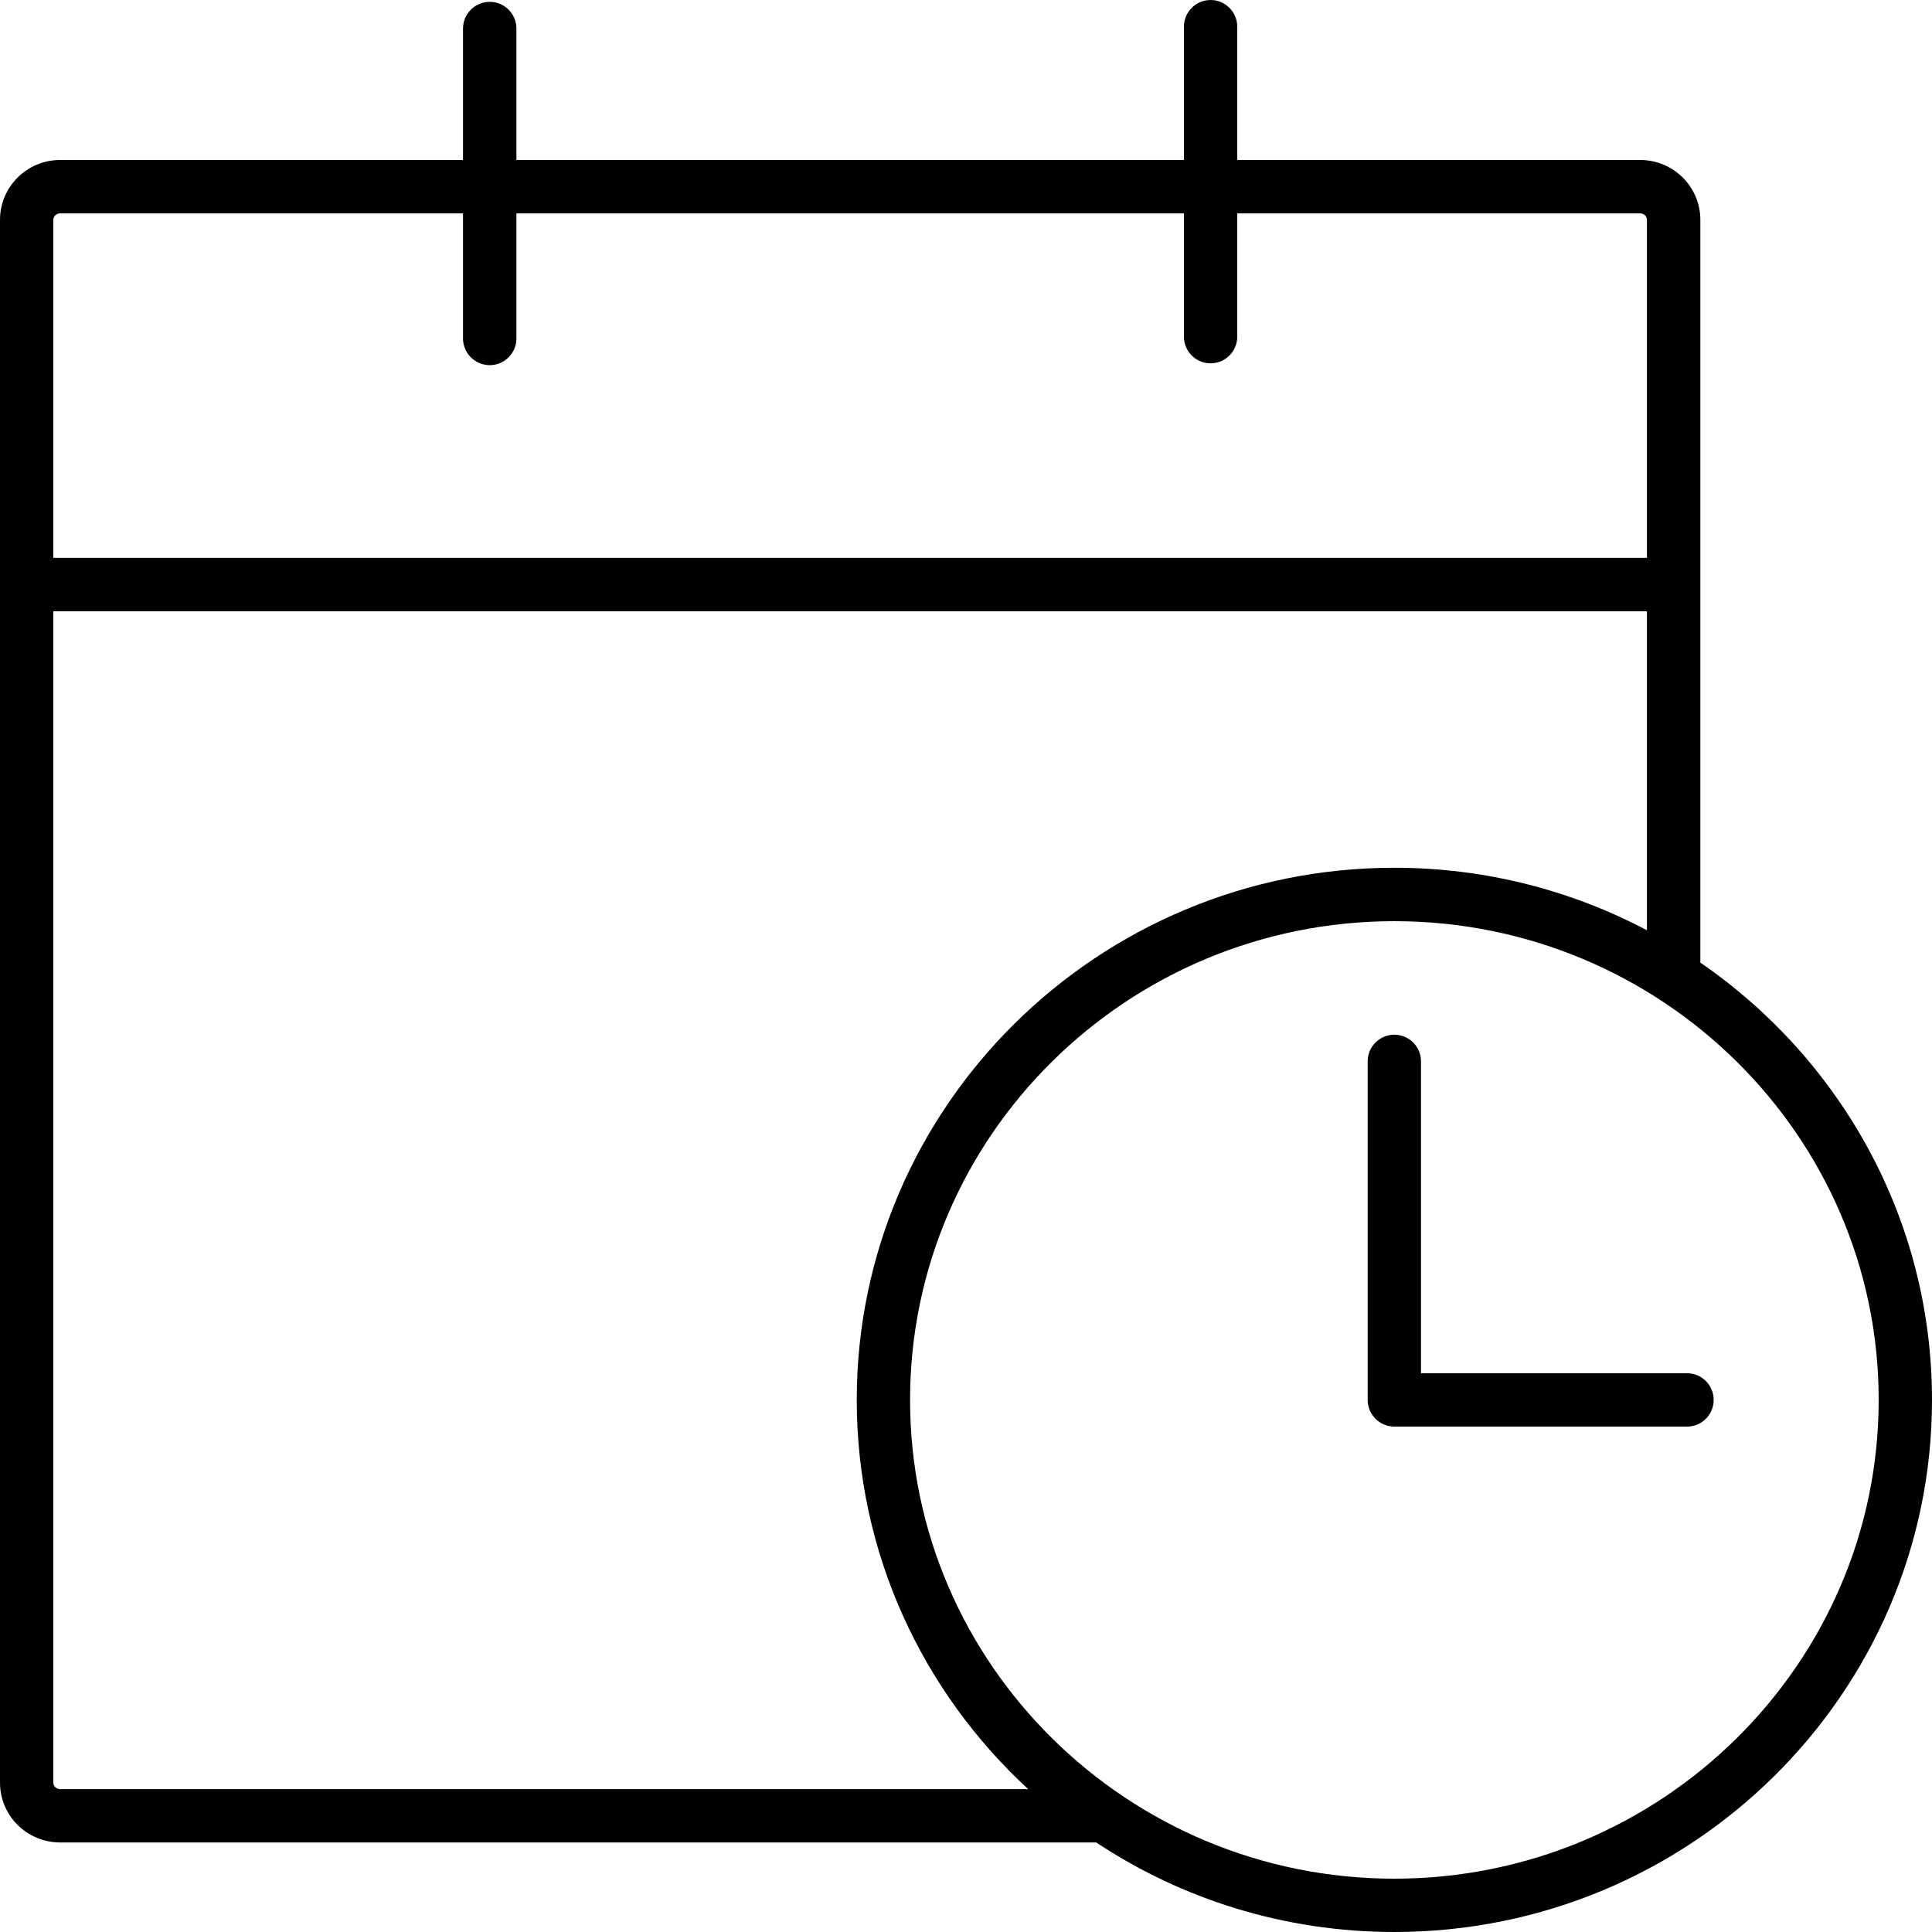 <svg width="20" height="20" viewBox="0 0 20 20" fill="none" xmlns="http://www.w3.org/2000/svg">
<path d="M17.602 9.965V2.276C17.602 1.934 17.323 1.656 16.979 1.656H12.808V0.276C12.808 0.124 12.684 0 12.532 0C12.38 0 12.256 0.124 12.256 0.276V1.656H5.346V0.296C5.346 0.143 5.222 0.019 5.07 0.019C4.917 0.019 4.793 0.143 4.793 0.296V1.656H0.623C0.279 1.656 0 1.934 0 2.276V18.454C0 18.796 0.279 19.073 0.623 19.073H11.348C12.232 19.659 13.294 20 14.434 20C17.503 20 20 17.529 20 14.492C20 12.618 19.05 10.96 17.602 9.965ZM0.552 2.276C0.552 2.239 0.584 2.209 0.623 2.209H4.793V3.504C4.793 3.656 4.917 3.78 5.07 3.78C5.222 3.78 5.346 3.656 5.346 3.504V2.209H12.256V3.485C12.256 3.638 12.38 3.761 12.532 3.761C12.684 3.761 12.808 3.638 12.808 3.485V2.209H16.979C17.018 2.209 17.049 2.239 17.049 2.276V5.775H0.552V2.276ZM0.623 18.521C0.584 18.521 0.552 18.491 0.552 18.454V6.328H17.049V9.63C16.269 9.218 15.379 8.983 14.434 8.983C11.365 8.983 8.869 11.455 8.869 14.492C8.869 16.081 9.552 17.515 10.644 18.521H0.623ZM14.434 19.448C11.67 19.448 9.421 17.224 9.421 14.492C9.421 11.759 11.67 9.536 14.434 9.536C17.198 9.536 19.448 11.759 19.448 14.492C19.448 17.224 17.198 19.448 14.434 19.448Z" fill="black"/>
<path d="M17.74 14.492C17.74 14.644 17.617 14.768 17.464 14.768H14.434C14.282 14.768 14.158 14.644 14.158 14.492V10.987C14.158 10.835 14.282 10.711 14.434 10.711C14.587 10.711 14.71 10.835 14.71 10.987V14.216H17.464C17.617 14.216 17.74 14.339 17.74 14.492Z" fill="black"/>
</svg>
